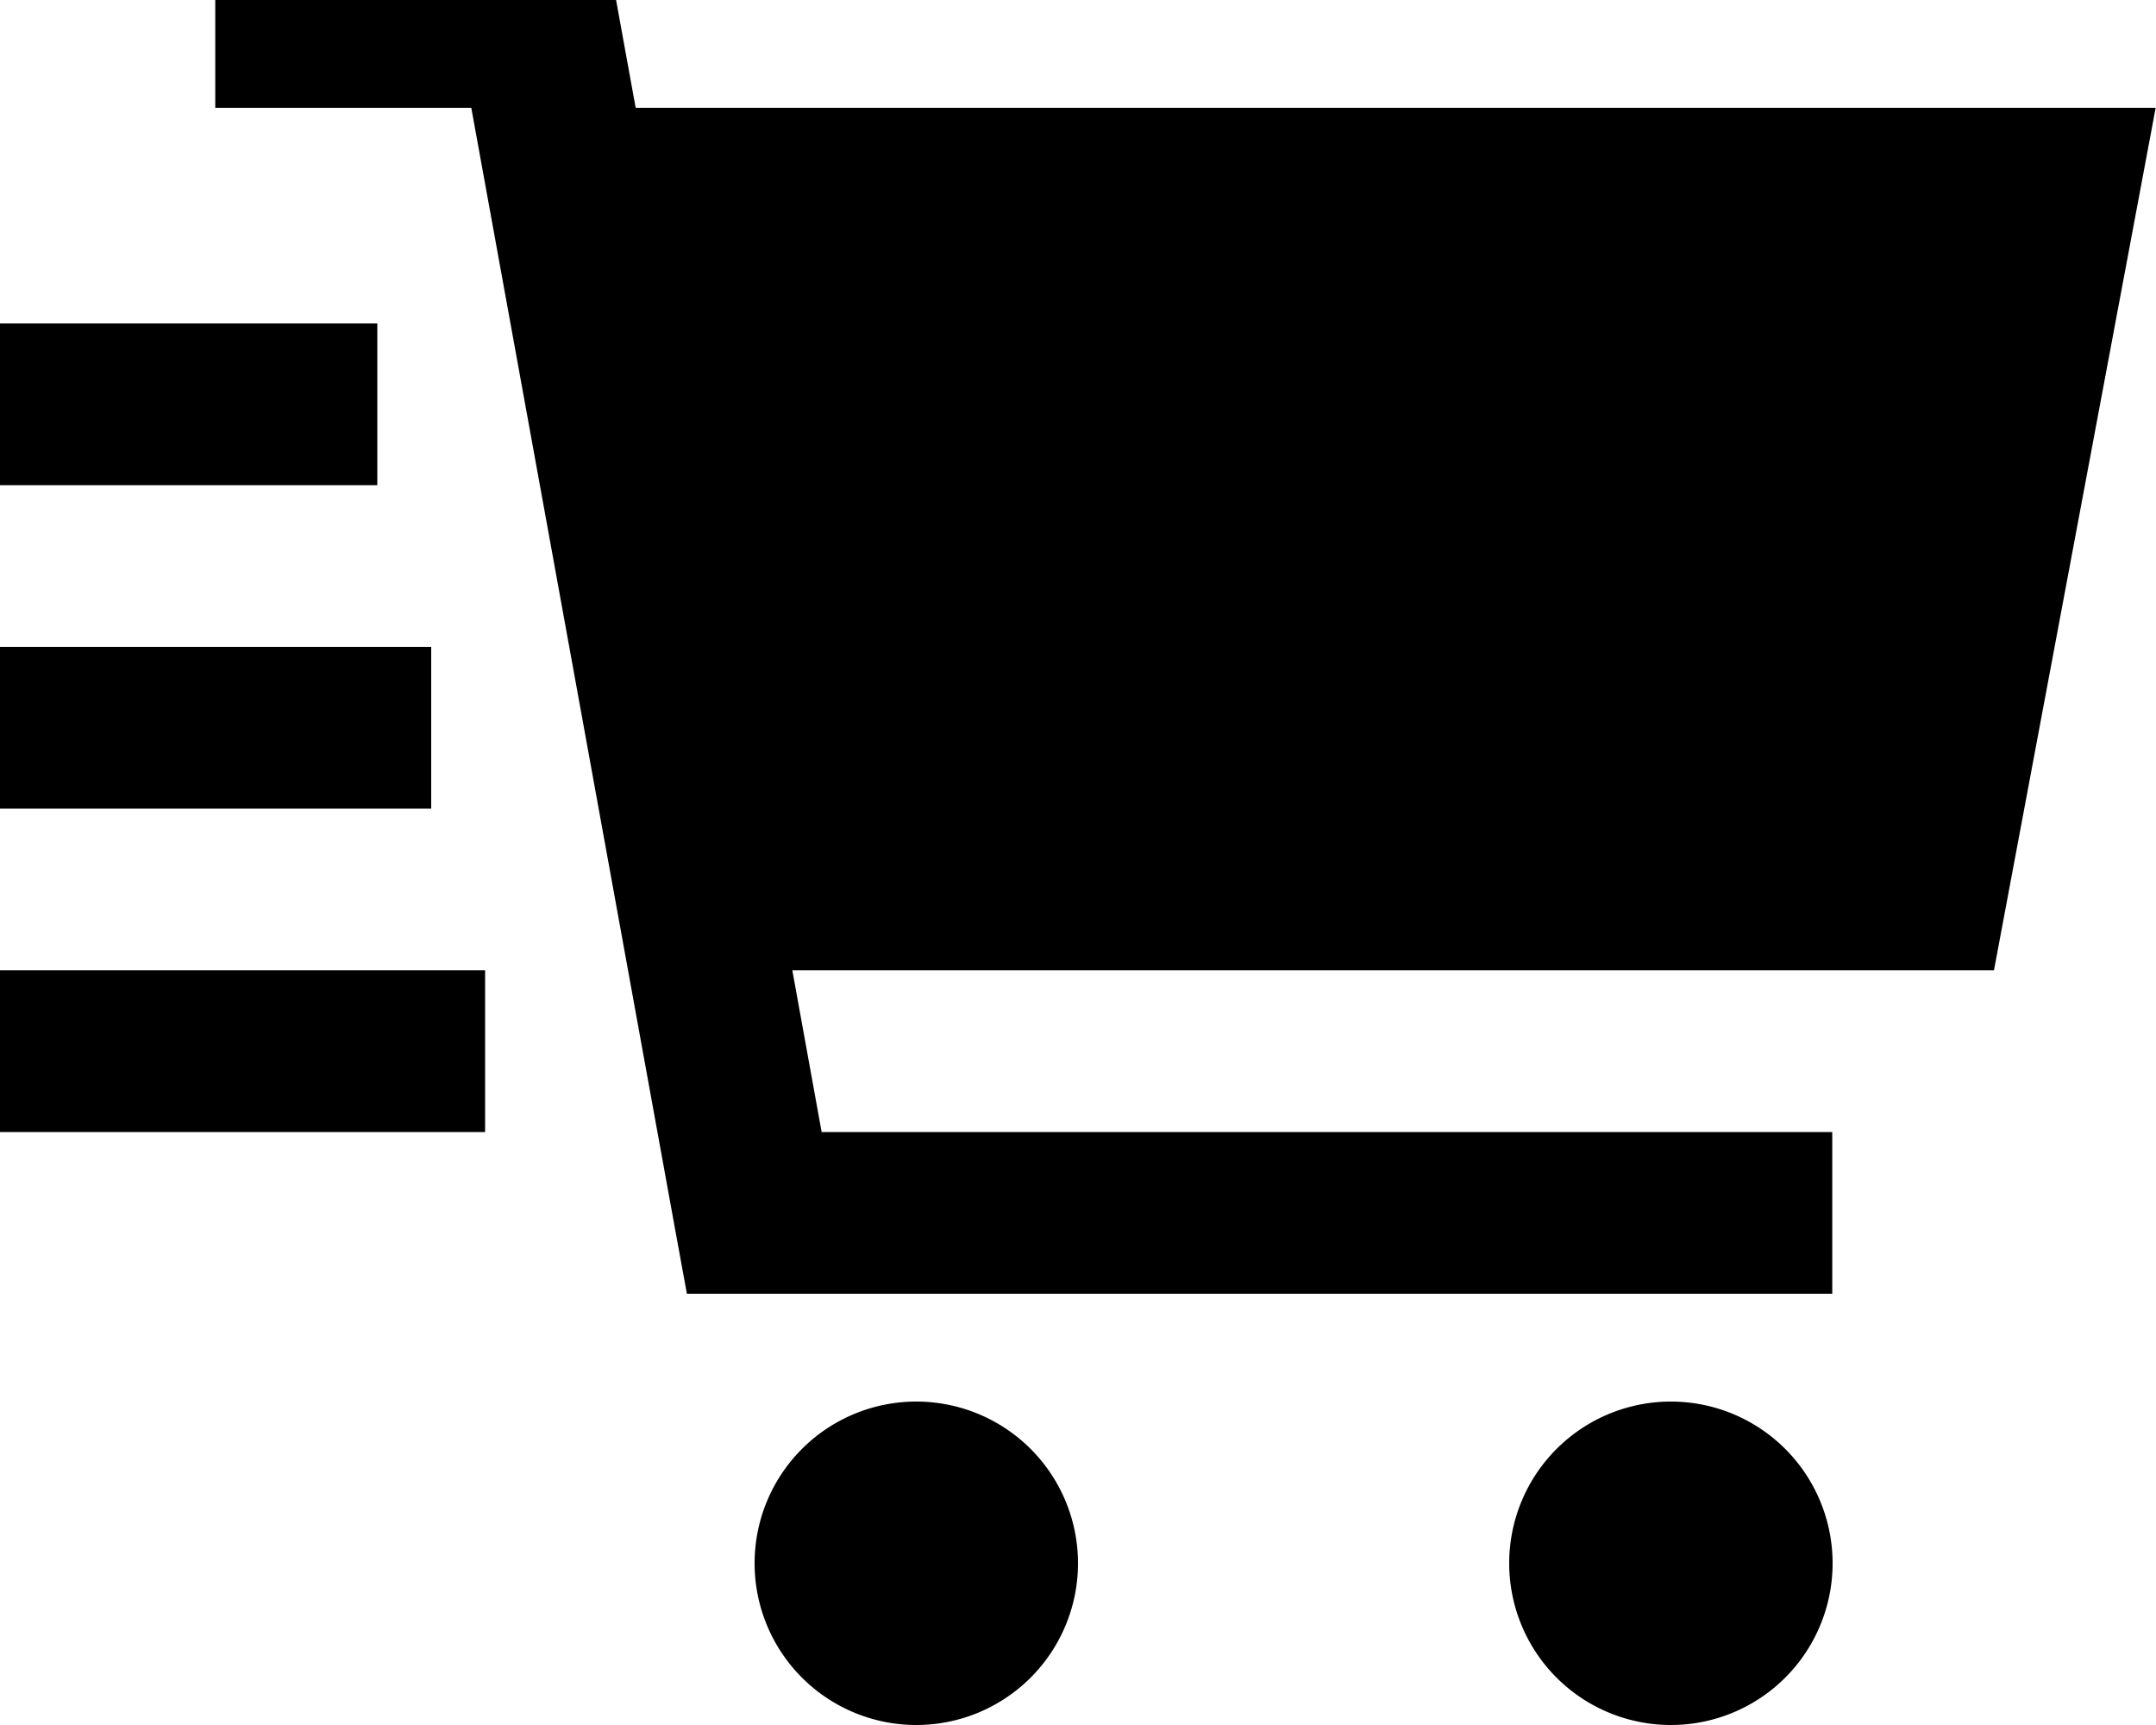 <svg fill="currentColor" xmlns="http://www.w3.org/2000/svg" viewBox="0 0 640 512"><!--! Font Awesome Pro 7.0.1 by @fontawesome - https://fontawesome.com License - https://fontawesome.com/license (Commercial License) Copyright 2025 Fonticons, Inc. --><path fill="currentColor" d="M64-16l116 0c2.1 11.7 5 27.7 8.7 48l451.2 0-48 256-356.7 0 8.7 48 300 0 0 48-340 0-3.6-19.7-60.4-332.3-76 0 0-48zM224 464a48 48 0 1 1 96 0 48 48 0 1 1 -96 0zm224 0a48 48 0 1 1 96 0 48 48 0 1 1 -96 0zM0 144l0-48 112 0 0 48-112 0zm0 96l0-48 128 0 0 48-128 0zm0 96l0-48 144 0 0 48-144 0z"/></svg>